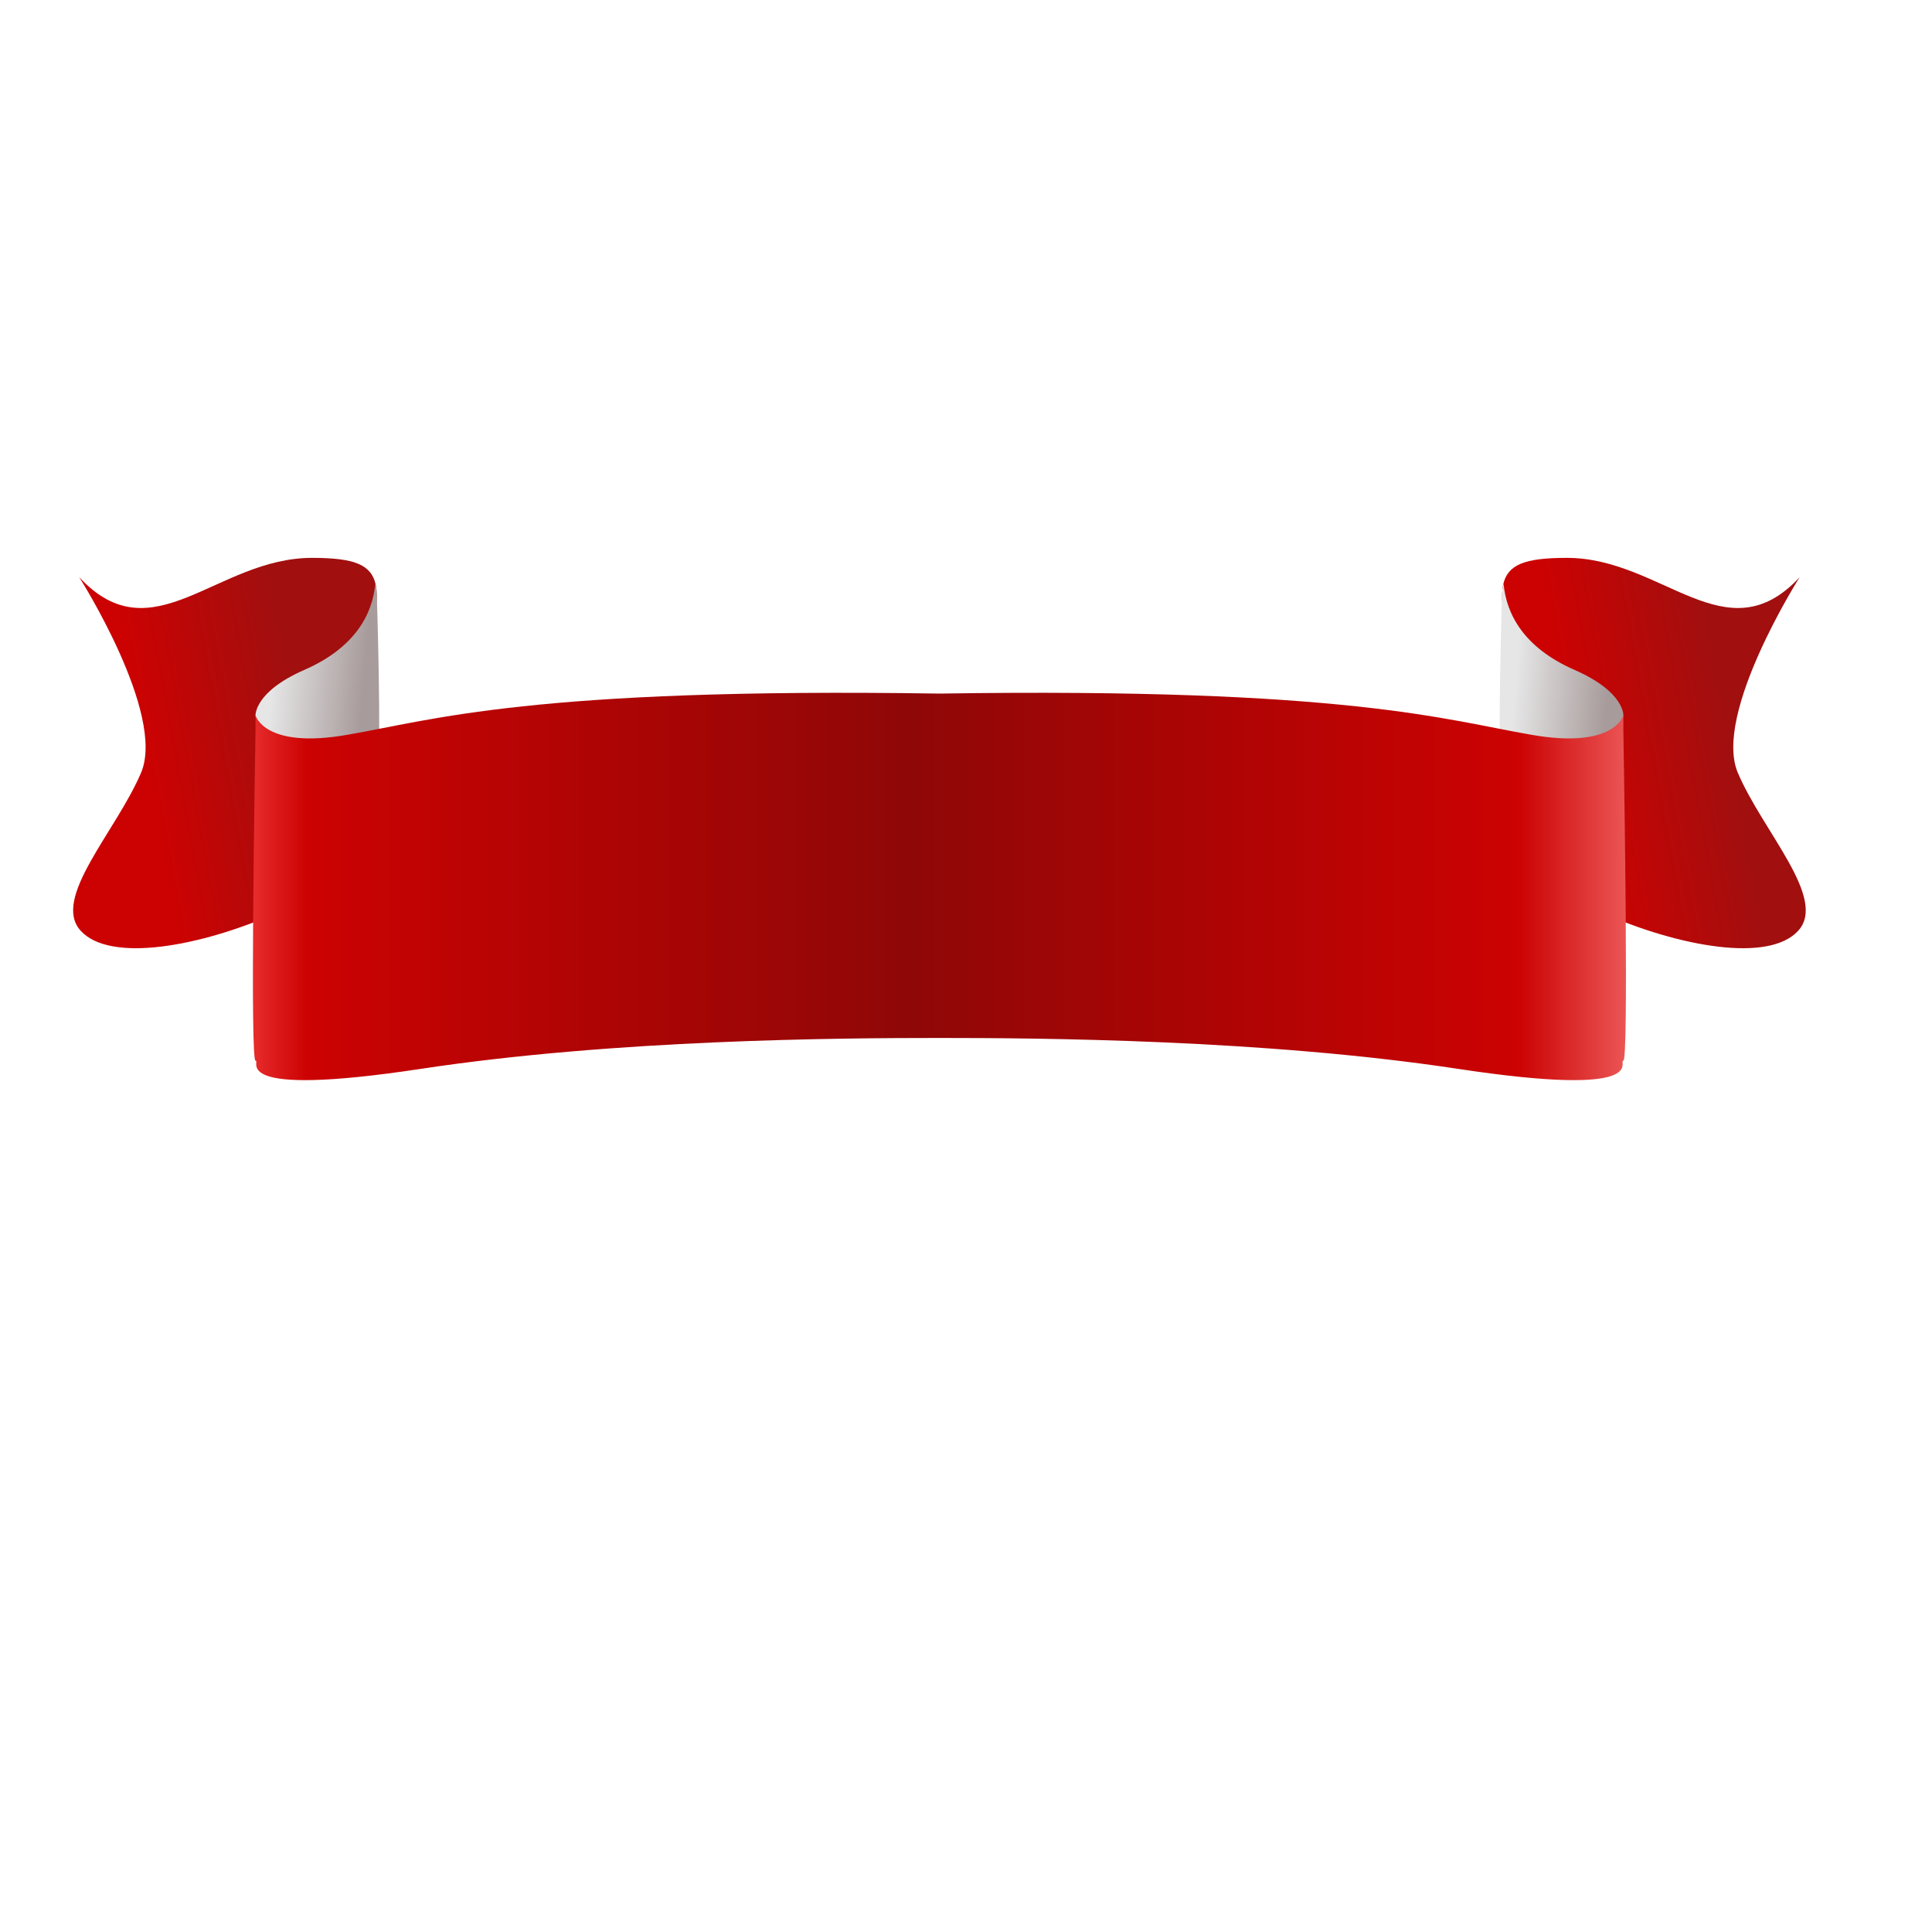 <?xml version="1.0" encoding="UTF-8" standalone="no"?>
<svg
   xmlns:dc="http://purl.org/dc/elements/1.1/"
   xmlns:cc="http://creativecommons.org/ns#"
   xmlns:rdf="http://www.w3.org/1999/02/22-rdf-syntax-ns#"
   xmlns:svg="http://www.w3.org/2000/svg"
   xmlns="http://www.w3.org/2000/svg"
   xmlns:xlink="http://www.w3.org/1999/xlink"
   xmlns:sodipodi="http://sodipodi.sourceforge.net/DTD/sodipodi-0.dtd"
   xmlns:inkscape="http://www.inkscape.org/namespaces/inkscape"
   inkscape:version="1.0 (4035a4fb49, 2020-05-01)"
   sodipodi:docname="ribbon.svg"
   id="svg973"
   viewBox="0 0 4000 4000"
   style="shape-rendering:geometricPrecision; text-rendering:geometricPrecision; image-rendering:optimizeQuality; fill-rule:evenodd; clip-rule:evenodd"
   version="1.1"
   xml:space="preserve"><sodipodi:namedview
   inkscape:current-layer="svg973"
   inkscape:window-maximized="1"
   inkscape:window-y="-11"
   inkscape:window-x="-11"
   inkscape:cy="1800"
   inkscape:cx="2000"
   inkscape:zoom="0.2"
   showgrid="false"
   id="namedview975"
   inkscape:window-height="986"
   inkscape:window-width="1920"
   inkscape:pageshadow="2"
   inkscape:pageopacity="0"
   guidetolerance="10"
   gridtolerance="10"
   objecttolerance="10"
   borderopacity="1"
   bordercolor="#666666"
   pagecolor="#ffffff" />
 <defs
   id="defs936">
  <style
   id="style906"
   type="text/css">
   <![CDATA[
    .fil4 {fill:url(#id0)}
    .fil9 {fill:url(#id1)}
    .fil6 {fill:url(#id2)}
    .fil1 {fill:url(#id3)}
    .fil5 {fill:url(#id4)}
    .fil0 {fill:url(#id5)}
    .fil8 {fill:url(#id6)}
    .fil3 {fill:url(#id7)}
    .fil7 {fill:url(#id8)}
    .fil2 {fill:url(#id9)}
   ]]>
  </style>
  <linearGradient
   y2="1280.37"
   x2="3421.2"
   y1="1280.37"
   x1="578.626"
   gradientUnits="userSpaceOnUse"
   id="id0">
   <stop
   id="stop908"
   style="stop-opacity:1; stop-color:#E82C2C"
   offset="0" />
   <stop
   id="stop910"
   style="stop-opacity:1; stop-color:#CC0202"
   offset="0.039" />
   <stop
   id="stop912"
   style="stop-opacity:1; stop-color:#8F0707"
   offset="0.478" />
   <stop
   id="stop914"
   style="stop-opacity:1; stop-color:#CC0202"
   offset="0.922" />
   <stop
   id="stop916"
   style="stop-opacity:1; stop-color:#EB5555"
   offset="1" />
  </linearGradient>
  <linearGradient
   y2="2719.46"
   x2="3421.2"
   y1="2719.46"
   x1="578.626"
   xlink:href="#id0"
   gradientUnits="userSpaceOnUse"
   id="id1">
  </linearGradient>
  <linearGradient
   y2="3124.74"
   x2="3383.03"
   y1="3140.15"
   x1="3192.63"
   gradientUnits="userSpaceOnUse"
   id="id2">
   <stop
   id="stop920"
   style="stop-opacity:1; stop-color:#E6E6E6"
   offset="0" />
   <stop
   id="stop922"
   style="stop-opacity:1; stop-color:#A89B9B"
   offset="1" />
  </linearGradient>
  <linearGradient
   y2="875.189"
   x2="3383.03"
   y1="859.791"
   x1="3192.63"
   xlink:href="#id2"
   gradientUnits="userSpaceOnUse"
   id="id3">
  </linearGradient>
  <linearGradient
   y2="3024.47"
   x2="3636.9"
   y1="2967.14"
   x1="3321.6"
   gradientUnits="userSpaceOnUse"
   id="id4">
   <stop
   id="stop926"
   style="stop-opacity:1; stop-color:#CC0202"
   offset="0" />
   <stop
   id="stop928"
   style="stop-opacity:1; stop-color:#A10F0F"
   offset="1" />
  </linearGradient>
  <linearGradient
   y2="975.433"
   x2="3636.9"
   y1="1032.76"
   x1="3321.6"
   xlink:href="#id4"
   gradientUnits="userSpaceOnUse"
   id="id5">
  </linearGradient>
  <linearGradient
   y2="3124.74"
   x2="807.366"
   y1="3140.15"
   x1="616.969"
   xlink:href="#id2"
   gradientUnits="userSpaceOnUse"
   id="id6">
  </linearGradient>
  <linearGradient
   y2="875.189"
   x2="807.366"
   y1="859.791"
   x1="616.969"
   xlink:href="#id2"
   gradientUnits="userSpaceOnUse"
   id="id7">
  </linearGradient>
  <linearGradient
   y2="3024.47"
   x2="678.39"
   y1="2967.14"
   x1="363.094"
   xlink:href="#id4"
   gradientUnits="userSpaceOnUse"
   id="id8">
  </linearGradient>
  <linearGradient
   y2="975.433"
   x2="678.39"
   y1="1032.76"
   x1="363.094"
   xlink:href="#id4"
   gradientUnits="userSpaceOnUse"
   id="id9">
  </linearGradient>
 <clipPath
   id="clipPath981"
   clipPathUnits="userSpaceOnUse"><rect
     clip-path="none"
     y="535"
     x="5"
     height="1200"
     width="4000"
     id="rect983"
     style="fill:#ffffff;stroke:#000000;stroke-width:0" /></clipPath><linearGradient
   y2="1280.37"
   x2="3421.2"
   y1="1280.37"
   x1="578.626"
   gradientUnits="userSpaceOnUse"
   id="linearGradient985"
   xlink:href="#id0"
   inkscape:collect="always" /><linearGradient
   y2="3024.47"
   x2="3636.9"
   y1="2967.14"
   x1="3321.6"
   gradientUnits="userSpaceOnUse"
   id="linearGradient987"
   xlink:href="#id4"
   inkscape:collect="always" /><linearGradient
   y2="3124.74"
   x2="3383.03"
   y1="3140.15"
   x1="3192.63"
   gradientUnits="userSpaceOnUse"
   id="linearGradient989"
   xlink:href="#id2"
   inkscape:collect="always" /></defs>
 <g
   transform="translate(-55,555)"
   clip-path="url(#clipPath981)"
   id="Layer_x0020_1">
  <g
   id="_284877704">
   <g
   id="g953">
    <g
   id="g943">
     <path
   style="fill:url(#id5)"
   id="path939"
   d="m 3781,640 c 0,0 -180,283 -128,405 52,122 186,260 125,327 -61,67 -247,33 -406,-37 -158,-70 -167,-412 -179,-494 -7,-46 -36,-133 -26,-185 9,-42 44,-56 132,-56 198,0 330,204 482,40 z"
   class="fil0" />
     <path
   style="fill:url(#id3)"
   id="path941"
   d="m 3168,654 c 0,0 -3,7 -3,20 -3,85 -11,405 2,405 16,0 220,34 249,-152 0,0 4,-49 -101,-95 -105,-46 -141,-115 -147,-178 z"
   class="fil1" />
    </g>
    <g
   id="g949">
     <path
   style="fill:url(#id9)"
   id="path945"
   d="m 219,640 c 0,0 180,283 128,405 -52,122 -186,260 -125,327 61,67 247,33 406,-37 158,-70 167,-412 179,-494 7,-46 36,-133 26,-185 -9,-42 -44,-56 -132,-56 -198,0 -330,204 -482,40 z"
   class="fil2" />
     <path
   style="fill:url(#id7)"
   id="path947"
   d="m 832,654 c 0,0 3,7 3,20 3,85 11,405 -2,405 -16,0 -220,34 -249,-152 0,0 -4,-49 101,-95 105,-46 141,-115 147,-178 z"
   class="fil3" />
    </g>
    <path
   style="fill:url(#linearGradient985)"
   id="path951"
   d="m 2000,1594 c -209,0 -672,3 -1074,64 -403,61 -330,-17 -342,-17 -11,0 -2,-563 0,-684 0,-15 0,-23 0,-23 v -8 c 0,0 18,71 192,40 174,-30 381,-98 1224,-85 843,-13 1050,55 1224,85 174,31 192,-40 192,-40 v 8 c 0,0 0,8 0,23 2,121 11,684 0,684 -12,0 61,78 -342,17 -402,-61 -866,-64 -1074,-64 z"
   class="fil4" />
   </g>
   <g
   id="g969">
    <g
   id="g959">
     <path
   style="fill:url(#linearGradient987)"
   id="path955"
   d="m 3781,3360 c 0,0 -180,-283 -128,-405 52,-122 186,-260 125,-327 -61,-67 -247,-33 -406,37 -158,70 -167,412 -179,494 -7,45 -36,133 -26,185 9,42 44,56 132,56 198,0 330,-205 482,-40 z"
   class="fil5" />
     <path
   style="fill:url(#linearGradient989)"
   id="path957"
   d="m 3168,3346 c 0,0 -3,-7 -3,-20 -3,-85 -11,-405 2,-405 16,0 220,-34 249,152 0,0 4,49 -101,95 -105,46 -141,115 -147,178 z"
   class="fil6" />
    </g>
    <g
   id="g965">
     <path
   style="fill:url(#id8)"
   id="path961"
   d="m 219,3360 c 0,0 180,-283 128,-405 -52,-122 -186,-260 -125,-327 61,-67 247,-33 406,37 158,70 167,412 179,494 7,45 36,133 26,185 -9,42 -44,56 -132,56 -198,0 -330,-205 -482,-40 z"
   class="fil7" />
     <path
   style="fill:url(#id6)"
   id="path963"
   d="m 832,3346 c 0,0 3,-7 3,-20 3,-85 11,-405 -2,-405 -16,0 -220,-34 -249,152 0,0 -4,49 101,95 105,46 141,115 147,178 z"
   class="fil8" />
    </g>
    <path
   style="fill:url(#id1)"
   id="path967"
   d="m 2000,2406 c -209,0 -672,-3 -1074,-64 -403,-61 -330,16 -342,16 -11,0 -2,564 0,685 0,15 0,23 0,23 v 8 c 0,0 18,-71 192,-40 174,30 381,97 1224,85 843,12 1050,-55 1224,-85 174,-31 192,40 192,40 v -8 c 0,0 0,-8 0,-23 2,-121 11,-685 0,-685 -12,0 61,-77 -342,-16 -402,61 -866,64 -1074,64 z"
   class="fil9" />
   </g>
  </g>
 </g>
</svg>
